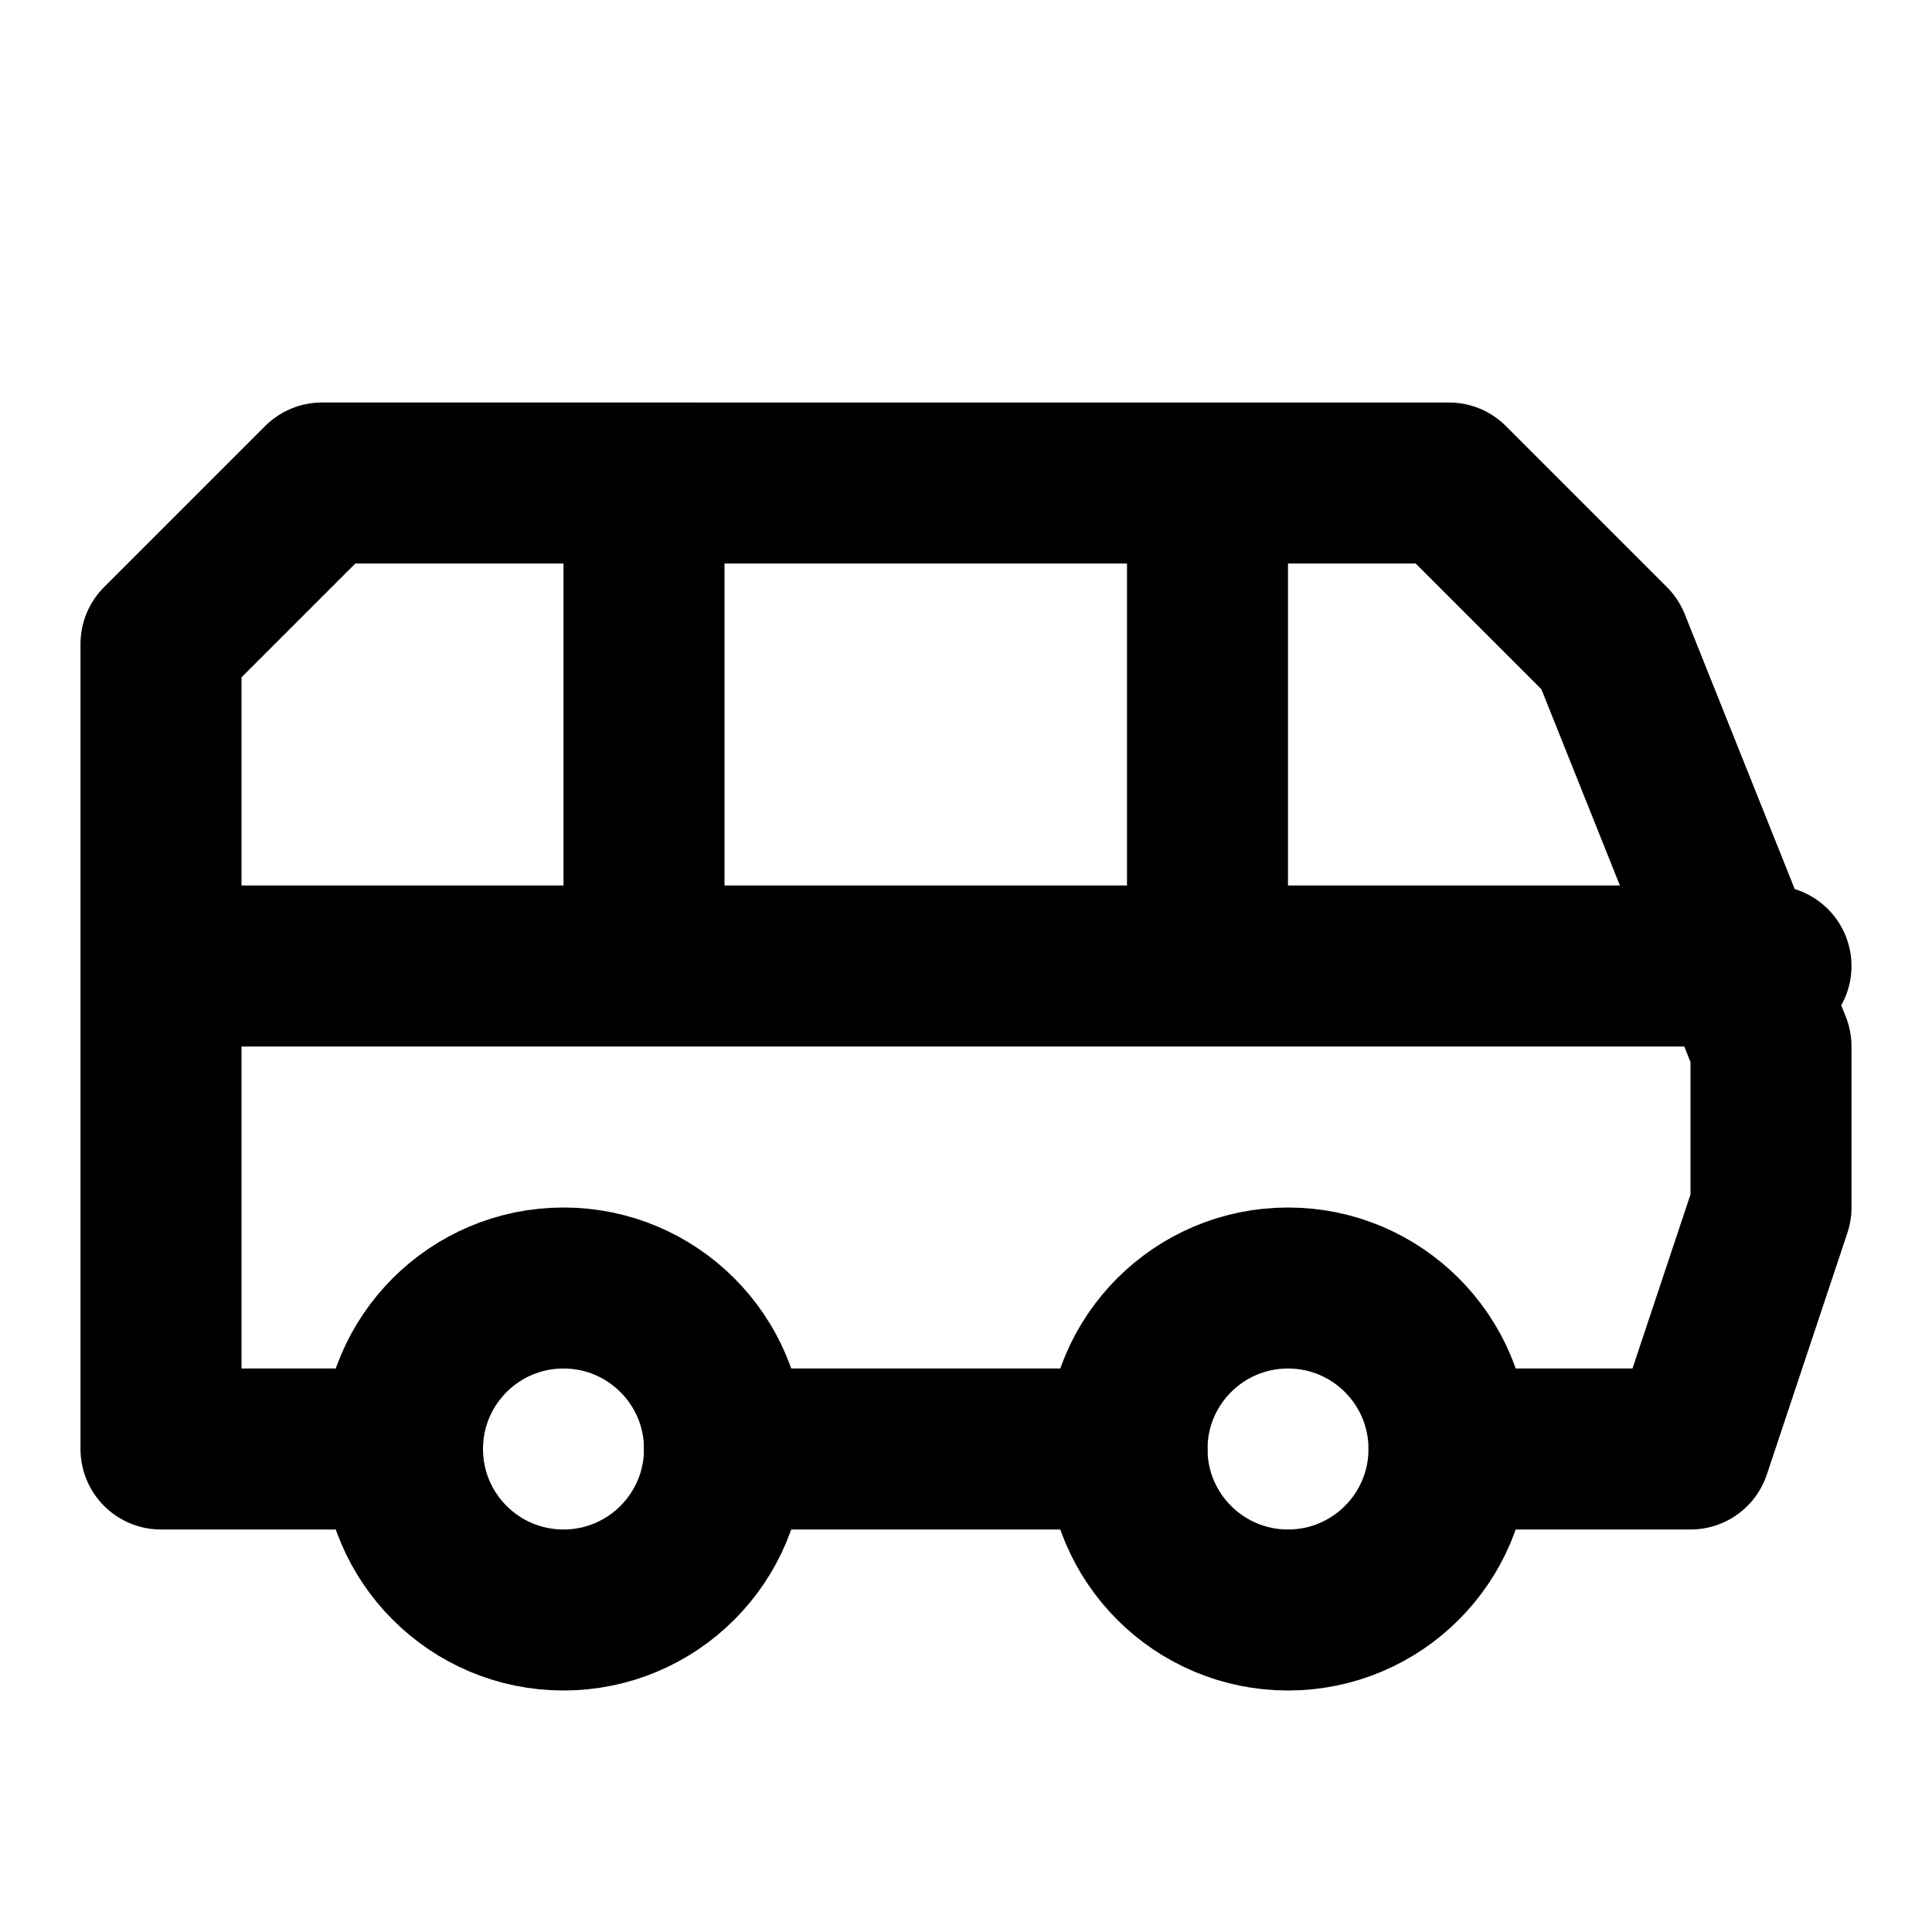 <svg xmlns="http://www.w3.org/2000/svg" width="24" height="24" fill="none" stroke="currentColor" stroke-linecap="round" stroke-linejoin="round" stroke-width="2" viewBox="0 0 24 24"><path d="M8 6v6m7-6v6M2 12h20m-4 6h3l1-3v-2l-2-5-2-2H4L2 8v10h3"/><circle cx="7" cy="18" r="2"/><path d="M9 18h5"/><circle cx="16" cy="18" r="2"/></svg>